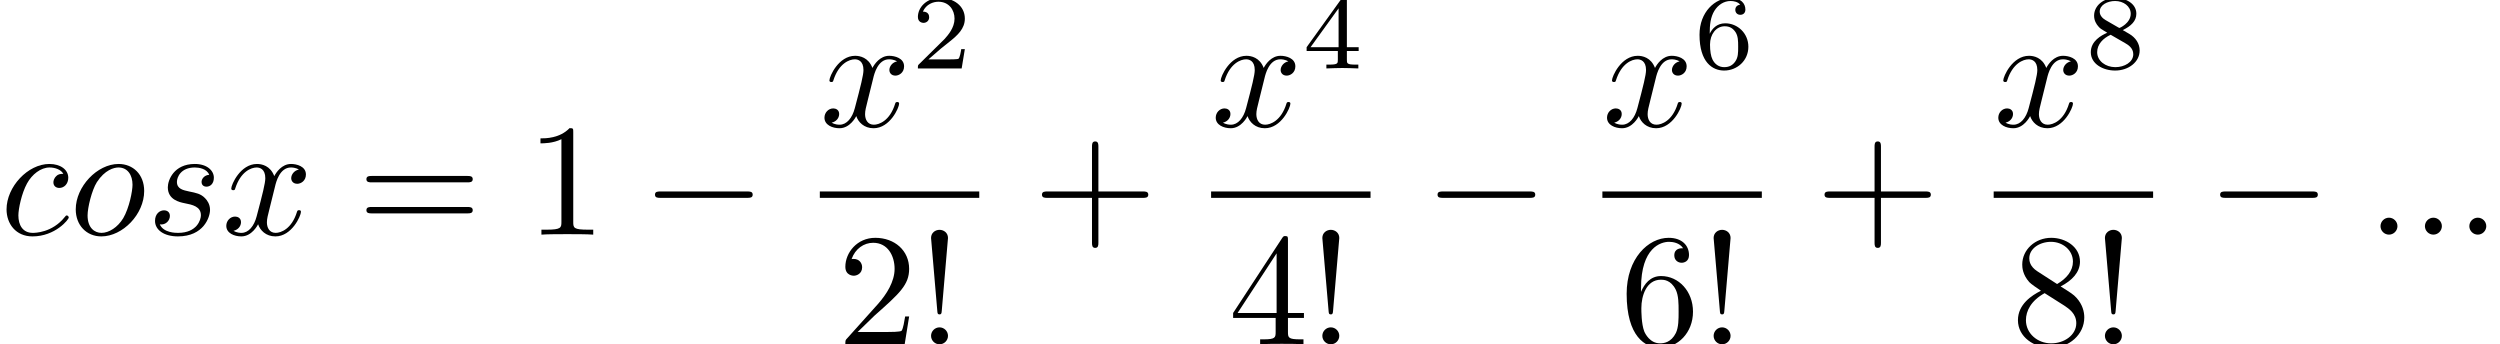 <?xml version='1.0' encoding='UTF-8'?>
<!-- This file was generated by dvisvgm 2.9.1 -->
<svg version='1.1' xmlns='http://www.w3.org/2000/svg' xmlns:xlink='http://www.w3.org/1999/xlink' width='164.169pt' height='22.61pt' viewBox='17.771 -61.041 164.169 22.61'>
<defs>
<path id='g3-50' d='M3.522-1.269H3.285C3.264-1.116 3.194-.704 3.103-.635C3.048-.593 2.511-.593 2.413-.593H1.13C1.862-1.241 2.106-1.437 2.525-1.764C3.041-2.176 3.522-2.608 3.522-3.271C3.522-4.115 2.783-4.631 1.89-4.631C1.025-4.631 .439-4.024 .439-3.382C.439-3.027 .739-2.992 .809-2.992C.976-2.992 1.179-3.11 1.179-3.361C1.179-3.487 1.13-3.731 .767-3.731C.983-4.226 1.458-4.38 1.785-4.38C2.483-4.38 2.845-3.836 2.845-3.271C2.845-2.664 2.413-2.183 2.19-1.932L.509-.272C.439-.209 .439-.195 .439 0H3.313L3.522-1.269Z'/>
<path id='g3-52' d='M3.689-1.144V-1.395H2.915V-4.505C2.915-4.652 2.915-4.7 2.762-4.7C2.678-4.7 2.65-4.7 2.58-4.603L.272-1.395V-1.144H2.322V-.572C2.322-.335 2.322-.251 1.757-.251H1.569V0C1.918-.014 2.364-.028 2.615-.028C2.873-.028 3.32-.014 3.668 0V-.251H3.48C2.915-.251 2.915-.335 2.915-.572V-1.144H3.689ZM2.371-3.947V-1.395H.53L2.371-3.947Z'/>
<path id='g3-54' d='M1.046-2.28C1.046-2.852 1.095-3.368 1.36-3.794C1.597-4.17 1.974-4.428 2.42-4.428C2.629-4.428 2.908-4.373 3.048-4.184C2.873-4.17 2.727-4.052 2.727-3.85C2.727-3.675 2.845-3.522 3.055-3.522S3.389-3.661 3.389-3.864C3.389-4.268 3.096-4.631 2.406-4.631C1.402-4.631 .377-3.71 .377-2.211C.377-.404 1.227 .139 1.995 .139C2.845 .139 3.585-.509 3.585-1.423C3.585-2.308 2.88-2.964 2.064-2.964C1.506-2.964 1.2-2.594 1.046-2.28ZM1.995-.084C1.646-.084 1.374-.286 1.227-.593C1.123-.802 1.067-1.151 1.067-1.569C1.067-2.246 1.471-2.769 2.029-2.769C2.35-2.769 2.566-2.643 2.741-2.385C2.908-2.12 2.915-1.827 2.915-1.423C2.915-1.025 2.915-.732 2.727-.46C2.559-.216 2.336-.084 1.995-.084Z'/>
<path id='g3-56' d='M2.476-2.518C3.02-2.783 3.368-3.11 3.368-3.592C3.368-4.268 2.664-4.631 1.988-4.631C1.22-4.631 .593-4.129 .593-3.466C.593-3.138 .746-2.901 .872-2.762C.997-2.615 1.046-2.587 1.458-2.343C1.067-2.176 .377-1.799 .377-1.067C.377-.293 1.179 .139 1.974 .139C2.859 .139 3.585-.425 3.585-1.179C3.585-1.639 3.313-2.029 2.908-2.267C2.817-2.322 2.573-2.462 2.476-2.518ZM1.339-3.18C1.158-3.285 .962-3.473 .962-3.731C.962-4.17 1.471-4.428 1.974-4.428C2.518-4.428 2.999-4.087 2.999-3.592C2.999-2.971 2.273-2.657 2.26-2.657S2.232-2.664 2.183-2.692L1.339-3.18ZM1.681-2.211L2.636-1.66C2.817-1.555 3.166-1.346 3.166-.934C3.166-.411 2.587-.084 1.988-.084C1.346-.084 .795-.495 .795-1.067C.795-1.583 1.179-1.981 1.681-2.211Z'/>
<path id='g1-0' d='M6.919-2.415C7.098-2.415 7.287-2.415 7.287-2.625S7.098-2.835 6.919-2.835H1.239C1.06-2.835 .871-2.835 .871-2.625S1.06-2.415 1.239-2.415H6.919Z'/>
<path id='g0-33' d='M1.606-2.194L2.016-6.982C2.016-7.329 1.732-7.518 1.459-7.518S.903-7.329 .903-6.982L1.312-2.205C1.323-2.047 1.333-1.963 1.459-1.963C1.564-1.963 1.596-2.016 1.606-2.194ZM2.016-.556C2.016-.861 1.764-1.113 1.459-1.113S.903-.861 .903-.556S1.155 0 1.459 0S2.016-.252 2.016-.556Z'/>
<path id='g0-43' d='M4.294-2.415H7.224C7.371-2.415 7.57-2.415 7.57-2.625S7.371-2.835 7.224-2.835H4.294V-5.775C4.294-5.922 4.294-6.121 4.084-6.121S3.874-5.922 3.874-5.775V-2.835H.934C.787-2.835 .588-2.835 .588-2.625S.787-2.415 .934-2.415H3.874V.525C3.874 .672 3.874 .871 4.084 .871S4.294 .672 4.294 .525V-2.415Z'/>
<path id='g0-49' d='M3.087-6.72C3.087-6.972 3.087-6.993 2.845-6.993C2.194-6.321 1.27-6.321 .934-6.321V-5.995C1.144-5.995 1.764-5.995 2.31-6.268V-.829C2.31-.452 2.278-.326 1.333-.326H.997V0C1.365-.032 2.278-.032 2.698-.032S4.032-.032 4.399 0V-.326H4.063C3.118-.326 3.087-.441 3.087-.829V-6.72Z'/>
<path id='g0-50' d='M1.333-.808L2.446-1.89C4.084-3.339 4.714-3.906 4.714-4.956C4.714-6.153 3.769-6.993 2.488-6.993C1.302-6.993 .525-6.027 .525-5.092C.525-4.504 1.05-4.504 1.081-4.504C1.26-4.504 1.627-4.63 1.627-5.061C1.627-5.334 1.438-5.607 1.071-5.607C.987-5.607 .966-5.607 .934-5.596C1.176-6.279 1.743-6.667 2.352-6.667C3.307-6.667 3.759-5.817 3.759-4.956C3.759-4.116 3.234-3.286 2.656-2.635L.64-.389C.525-.273 .525-.252 .525 0H4.42L4.714-1.827H4.452C4.399-1.512 4.326-1.05 4.221-.892C4.147-.808 3.454-.808 3.223-.808H1.333Z'/>
<path id='g0-52' d='M3.087-1.732V-.819C3.087-.441 3.066-.326 2.289-.326H2.068V0C2.499-.032 3.045-.032 3.486-.032S4.483-.032 4.914 0V-.326H4.693C3.916-.326 3.895-.441 3.895-.819V-1.732H4.945V-2.058H3.895V-6.835C3.895-7.045 3.895-7.108 3.727-7.108C3.633-7.108 3.601-7.108 3.517-6.982L.294-2.058V-1.732H3.087ZM3.15-2.058H.588L3.15-5.974V-2.058Z'/>
<path id='g0-54' d='M1.386-3.444V-3.696C1.386-6.352 2.688-6.73 3.223-6.73C3.475-6.73 3.916-6.667 4.147-6.31C3.99-6.31 3.57-6.31 3.57-5.838C3.57-5.512 3.822-5.355 4.053-5.355C4.221-5.355 4.536-5.449 4.536-5.859C4.536-6.489 4.074-6.993 3.202-6.993C1.858-6.993 .441-5.638 .441-3.318C.441-.514 1.659 .231 2.635 .231C3.801 .231 4.798-.756 4.798-2.142C4.798-3.475 3.864-4.483 2.698-4.483C1.984-4.483 1.596-3.948 1.386-3.444ZM2.635-.063C1.974-.063 1.659-.693 1.596-.85C1.407-1.344 1.407-2.184 1.407-2.373C1.407-3.192 1.743-4.242 2.688-4.242C2.856-4.242 3.339-4.242 3.664-3.591C3.853-3.202 3.853-2.667 3.853-2.152C3.853-1.648 3.853-1.123 3.675-.745C3.36-.116 2.877-.063 2.635-.063Z'/>
<path id='g0-56' d='M1.711-4.798C1.228-5.113 1.186-5.47 1.186-5.649C1.186-6.289 1.869-6.73 2.614-6.73C3.381-6.73 4.053-6.184 4.053-5.428C4.053-4.83 3.643-4.326 3.013-3.958L1.711-4.798ZM3.244-3.801C4-4.189 4.515-4.735 4.515-5.428C4.515-6.394 3.58-6.993 2.625-6.993C1.575-6.993 .724-6.216 .724-5.239C.724-5.05 .745-4.578 1.186-4.084C1.302-3.958 1.69-3.696 1.953-3.517C1.344-3.213 .441-2.625 .441-1.585C.441-.472 1.512 .231 2.614 .231C3.801 .231 4.798-.64 4.798-1.764C4.798-2.142 4.683-2.614 4.284-3.055C4.084-3.276 3.916-3.381 3.244-3.801ZM2.194-3.36L3.486-2.541C3.78-2.341 4.273-2.026 4.273-1.386C4.273-.609 3.486-.063 2.625-.063C1.722-.063 .966-.714 .966-1.585C.966-2.194 1.302-2.866 2.194-3.36Z'/>
<path id='g0-61' d='M7.213-3.433C7.371-3.433 7.57-3.433 7.57-3.643S7.371-3.853 7.224-3.853H.934C.787-3.853 .588-3.853 .588-3.643S.787-3.433 .945-3.433H7.213ZM7.224-1.396C7.371-1.396 7.57-1.396 7.57-1.606S7.371-1.816 7.213-1.816H.945C.787-1.816 .588-1.816 .588-1.606S.787-1.396 .934-1.396H7.224Z'/>
<path id='g2-58' d='M2.016-.556C2.016-.861 1.764-1.113 1.459-1.113S.903-.861 .903-.556S1.155 0 1.459 0S2.016-.252 2.016-.556Z'/>
<path id='g2-99' d='M4.158-3.99C3.99-3.99 3.843-3.99 3.696-3.843C3.528-3.685 3.507-3.507 3.507-3.433C3.507-3.181 3.696-3.066 3.895-3.066C4.2-3.066 4.483-3.318 4.483-3.738C4.483-4.252 3.99-4.641 3.244-4.641C1.827-4.641 .43-3.139 .43-1.659C.43-.714 1.039 .116 2.131 .116C3.633 .116 4.515-.997 4.515-1.123C4.515-1.186 4.452-1.26 4.389-1.26C4.336-1.26 4.315-1.239 4.252-1.155C3.423-.116 2.278-.116 2.152-.116C1.491-.116 1.207-.63 1.207-1.26C1.207-1.69 1.417-2.709 1.774-3.36C2.1-3.958 2.677-4.41 3.255-4.41C3.612-4.41 4.011-4.273 4.158-3.99Z'/>
<path id='g2-111' d='M4.924-2.866C4.924-3.958 4.189-4.641 3.244-4.641C1.837-4.641 .43-3.15 .43-1.659C.43-.62 1.134 .116 2.11 .116C3.507 .116 4.924-1.333 4.924-2.866ZM2.121-.116C1.669-.116 1.207-.441 1.207-1.26C1.207-1.774 1.48-2.908 1.816-3.444C2.341-4.252 2.94-4.41 3.234-4.41C3.843-4.41 4.158-3.906 4.158-3.276C4.158-2.866 3.948-1.764 3.549-1.081C3.181-.472 2.604-.116 2.121-.116Z'/>
<path id='g2-115' d='M4.105-3.927C3.811-3.916 3.601-3.685 3.601-3.454C3.601-3.307 3.696-3.15 3.927-3.15S4.41-3.328 4.41-3.738C4.41-4.21 3.958-4.641 3.16-4.641C1.774-4.641 1.386-3.57 1.386-3.108C1.386-2.289 2.163-2.131 2.467-2.068C3.013-1.963 3.559-1.848 3.559-1.27C3.559-.997 3.318-.116 2.058-.116C1.911-.116 1.102-.116 .861-.672C1.26-.62 1.522-.934 1.522-1.228C1.522-1.47 1.354-1.596 1.134-1.596C.861-1.596 .546-1.375 .546-.903C.546-.304 1.144 .116 2.047 .116C3.748 .116 4.158-1.155 4.158-1.627C4.158-2.005 3.958-2.268 3.832-2.394C3.549-2.688 3.244-2.74 2.782-2.835C2.404-2.919 1.984-2.992 1.984-3.465C1.984-3.769 2.236-4.41 3.16-4.41C3.423-4.41 3.948-4.336 4.105-3.927Z'/>
<path id='g2-120' d='M3.507-3.171C3.57-3.444 3.811-4.41 4.546-4.41C4.599-4.41 4.851-4.41 5.071-4.273C4.777-4.221 4.567-3.958 4.567-3.706C4.567-3.538 4.683-3.339 4.966-3.339C5.197-3.339 5.533-3.528 5.533-3.948C5.533-4.494 4.914-4.641 4.557-4.641C3.948-4.641 3.58-4.084 3.454-3.843C3.192-4.536 2.625-4.641 2.32-4.641C1.228-4.641 .63-3.286 .63-3.024C.63-2.919 .735-2.919 .756-2.919C.84-2.919 .871-2.94 .892-3.034C1.249-4.147 1.942-4.41 2.299-4.41C2.499-4.41 2.866-4.315 2.866-3.706C2.866-3.381 2.688-2.677 2.299-1.207C2.131-.556 1.764-.116 1.302-.116C1.239-.116 .997-.116 .777-.252C1.039-.304 1.27-.525 1.27-.819C1.27-1.102 1.039-1.186 .882-1.186C.567-1.186 .304-.913 .304-.578C.304-.095 .829 .116 1.291 .116C1.984 .116 2.362-.62 2.394-.682C2.52-.294 2.898 .116 3.528 .116C4.609 .116 5.208-1.239 5.208-1.501C5.208-1.606 5.113-1.606 5.082-1.606C4.987-1.606 4.966-1.564 4.945-1.491C4.599-.367 3.885-.116 3.549-.116C3.139-.116 2.971-.452 2.971-.808C2.971-1.039 3.034-1.27 3.15-1.732L3.507-3.171Z'/>
</defs>
<g id='page1'>
<use x='17.771' y='-45.633' xlink:href='#g2-99'/>
<use x='22.315' y='-45.633' xlink:href='#g2-111'/>
<use x='27.405' y='-45.633' xlink:href='#g2-115'/>
<use x='32.327' y='-45.633' xlink:href='#g2-120'/>
<use x='41.244' y='-45.633' xlink:href='#g0-61'/>
<use x='52.328' y='-45.633' xlink:href='#g0-49'/>
<use x='59.911' y='-45.633' xlink:href='#g1-0'/>
<use x='71.607' y='-52.736' xlink:href='#g2-120'/>
<use x='77.608' y='-56.547' xlink:href='#g3-50'/>
<rect x='71.607' y='-48.468' height='.42' width='10.47'/>
<use x='72.758' y='-38.431' xlink:href='#g0-50'/>
<use x='78.008' y='-38.431' xlink:href='#g0-33'/>
<use x='85.606' y='-45.633' xlink:href='#g0-43'/>
<use x='97.301' y='-52.736' xlink:href='#g2-120'/>
<use x='103.302' y='-56.547' xlink:href='#g3-52'/>
<rect x='97.301' y='-48.468' height='.42' width='10.47'/>
<use x='98.453' y='-38.431' xlink:href='#g0-52'/>
<use x='103.703' y='-38.431' xlink:href='#g0-33'/>
<use x='111.3' y='-45.633' xlink:href='#g1-0'/>
<use x='122.996' y='-52.736' xlink:href='#g2-120'/>
<use x='128.997' y='-56.547' xlink:href='#g3-54'/>
<rect x='122.996' y='-48.468' height='.42' width='10.47'/>
<use x='124.148' y='-38.431' xlink:href='#g0-54'/>
<use x='129.398' y='-38.431' xlink:href='#g0-33'/>
<use x='136.995' y='-45.633' xlink:href='#g0-43'/>
<use x='148.691' y='-52.736' xlink:href='#g2-120'/>
<use x='154.692' y='-56.547' xlink:href='#g3-56'/>
<rect x='148.691' y='-48.468' height='.42' width='10.47'/>
<use x='149.843' y='-38.431' xlink:href='#g0-56'/>
<use x='155.093' y='-38.431' xlink:href='#g0-33'/>
<use x='162.69' y='-45.633' xlink:href='#g1-0'/>
<use x='173.19' y='-45.633' xlink:href='#g2-58'/>
<use x='176.107' y='-45.633' xlink:href='#g2-58'/>
<use x='179.023' y='-45.633' xlink:href='#g2-58'/>
</g>
</svg>